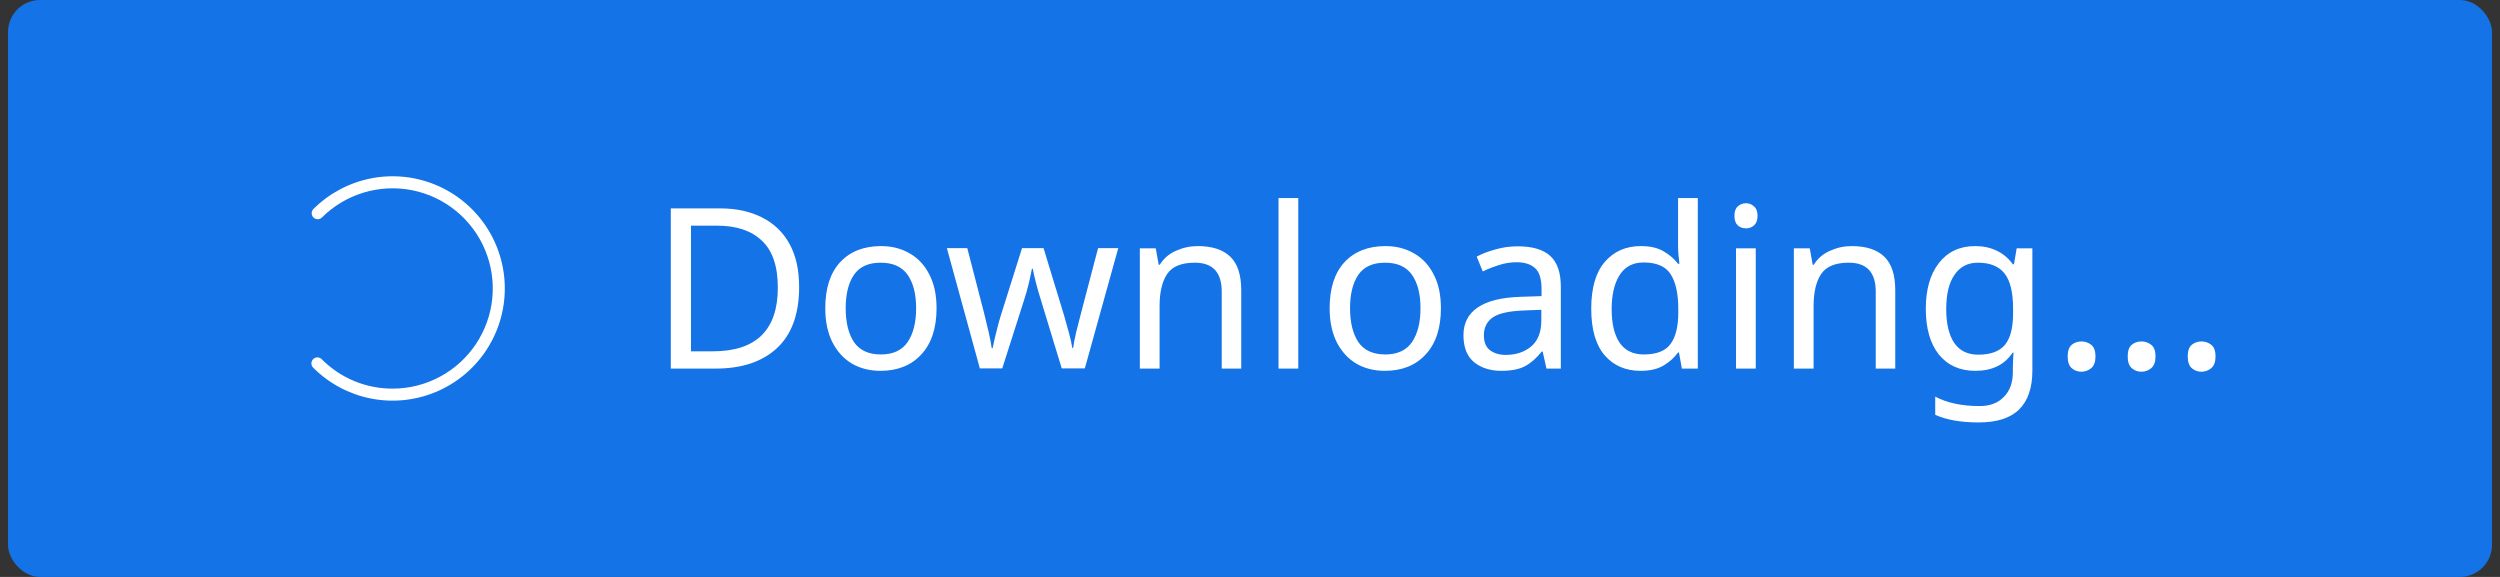 <svg width="156" height="36" viewBox="0 0 156 36" fill="none" xmlns="http://www.w3.org/2000/svg">
<rect x="0" y="0" width="156" height="36" fill="#333333" stroke="none"/>
<rect x="0.5" width="155" height="36" rx="2" fill="#1473E6"/>
<path d="M24.5 24.25C23.679 24.252 22.865 24.092 22.107 23.778C21.348 23.464 20.659 23.002 20.08 22.42C20.046 22.383 20.004 22.354 19.958 22.333C19.912 22.313 19.863 22.302 19.812 22.301C19.762 22.3 19.712 22.309 19.665 22.328C19.619 22.347 19.576 22.375 19.541 22.41C19.505 22.446 19.477 22.488 19.458 22.535C19.439 22.582 19.43 22.632 19.431 22.682C19.432 22.733 19.443 22.782 19.463 22.828C19.484 22.874 19.513 22.916 19.55 22.95C20.529 23.929 21.776 24.596 23.134 24.866C24.492 25.136 25.899 24.997 27.178 24.467C28.457 23.937 29.551 23.04 30.32 21.889C31.089 20.738 31.5 19.384 31.5 18C31.5 16.616 31.089 15.262 30.32 14.111C29.551 12.96 28.457 12.063 27.178 11.533C25.899 11.003 24.492 10.864 23.134 11.134C21.776 11.405 20.529 12.071 19.55 13.05C19.484 13.121 19.448 13.215 19.449 13.312C19.451 13.409 19.491 13.502 19.559 13.571C19.628 13.639 19.721 13.679 19.818 13.681C19.915 13.682 20.009 13.646 20.08 13.58C20.807 12.853 21.702 12.317 22.685 12.019C23.669 11.721 24.71 11.67 25.718 11.87C26.727 12.071 27.669 12.517 28.464 13.169C29.258 13.821 29.88 14.659 30.273 15.608C30.666 16.558 30.82 17.589 30.719 18.612C30.618 19.635 30.267 20.617 29.696 21.472C29.125 22.326 28.352 23.027 27.446 23.512C26.54 23.996 25.528 24.25 24.5 24.25Z" fill="white"/>
<path d="M49.866 17.904C49.866 19.593 49.404 20.867 48.48 21.726C47.565 22.575 46.287 23 44.644 23H41.858V13.004H44.938C45.937 13.004 46.805 13.191 47.542 13.564C48.289 13.937 48.863 14.488 49.264 15.216C49.665 15.944 49.866 16.84 49.866 17.904ZM48.536 17.946C48.536 16.611 48.205 15.636 47.542 15.02C46.889 14.395 45.96 14.082 44.756 14.082H43.118V21.922H44.476C47.183 21.922 48.536 20.597 48.536 17.946ZM58.441 19.234C58.441 20.475 58.123 21.437 57.489 22.118C56.863 22.799 56.014 23.14 54.941 23.14C54.278 23.14 53.685 22.991 53.163 22.692C52.649 22.384 52.243 21.941 51.945 21.362C51.646 20.774 51.497 20.065 51.497 19.234C51.497 17.993 51.805 17.036 52.421 16.364C53.046 15.692 53.9 15.356 54.983 15.356C55.655 15.356 56.252 15.51 56.775 15.818C57.297 16.117 57.703 16.555 57.993 17.134C58.291 17.703 58.441 18.403 58.441 19.234ZM52.771 19.234C52.771 20.121 52.943 20.825 53.289 21.348C53.643 21.861 54.203 22.118 54.969 22.118C55.725 22.118 56.28 21.861 56.635 21.348C56.989 20.825 57.167 20.121 57.167 19.234C57.167 18.347 56.989 17.652 56.635 17.148C56.28 16.644 55.72 16.392 54.955 16.392C54.189 16.392 53.634 16.644 53.289 17.148C52.943 17.652 52.771 18.347 52.771 19.234ZM66.252 22.986L64.964 18.758C64.842 18.375 64.735 18.002 64.642 17.638C64.548 17.274 64.483 16.985 64.446 16.77H64.39C64.352 16.985 64.292 17.274 64.208 17.638C64.124 18.002 64.016 18.38 63.886 18.772L62.542 22.986H61.142L59.084 15.482H60.358L61.394 19.486C61.496 19.887 61.594 20.293 61.688 20.704C61.781 21.115 61.846 21.455 61.884 21.726H61.94C61.968 21.567 62.01 21.371 62.066 21.138C62.122 20.905 62.182 20.662 62.248 20.41C62.313 20.149 62.378 19.915 62.444 19.71L63.774 15.482H65.118L66.406 19.71C66.499 20.037 66.597 20.387 66.7 20.76C66.802 21.133 66.872 21.451 66.91 21.712H66.966C66.994 21.479 67.054 21.157 67.148 20.746C67.25 20.335 67.358 19.915 67.47 19.486L68.52 15.482H69.78L67.694 22.986H66.252ZM74.737 15.356C75.633 15.356 76.31 15.575 76.767 16.014C77.225 16.453 77.454 17.153 77.454 18.114V23H76.236V18.198C76.236 16.994 75.675 16.392 74.555 16.392C73.725 16.392 73.151 16.625 72.834 17.092C72.516 17.559 72.358 18.231 72.358 19.108V23H71.126V15.496H72.12L72.302 16.518H72.371C72.614 16.126 72.95 15.837 73.379 15.65C73.809 15.454 74.261 15.356 74.737 15.356ZM81.012 23H79.78V12.36H81.012V23ZM89.913 19.234C89.913 20.475 89.596 21.437 88.961 22.118C88.336 22.799 87.487 23.14 86.413 23.14C85.751 23.14 85.158 22.991 84.635 22.692C84.122 22.384 83.716 21.941 83.417 21.362C83.119 20.774 82.969 20.065 82.969 19.234C82.969 17.993 83.277 17.036 83.893 16.364C84.519 15.692 85.373 15.356 86.455 15.356C87.127 15.356 87.725 15.51 88.247 15.818C88.77 16.117 89.176 16.555 89.465 17.134C89.764 17.703 89.913 18.403 89.913 19.234ZM84.243 19.234C84.243 20.121 84.416 20.825 84.761 21.348C85.116 21.861 85.676 22.118 86.441 22.118C87.197 22.118 87.753 21.861 88.107 21.348C88.462 20.825 88.639 20.121 88.639 19.234C88.639 18.347 88.462 17.652 88.107 17.148C87.753 16.644 87.193 16.392 86.427 16.392C85.662 16.392 85.107 16.644 84.761 17.148C84.416 17.652 84.243 18.347 84.243 19.234ZM94.708 15.37C95.622 15.37 96.299 15.571 96.738 15.972C97.176 16.373 97.396 17.013 97.396 17.89V23H96.5L96.262 21.936H96.206C95.879 22.347 95.534 22.65 95.17 22.846C94.806 23.042 94.311 23.14 93.686 23.14C93.004 23.14 92.44 22.963 91.992 22.608C91.544 22.244 91.32 21.679 91.32 20.914C91.32 20.167 91.614 19.593 92.202 19.192C92.79 18.781 93.695 18.557 94.918 18.52L96.192 18.478V18.03C96.192 17.405 96.056 16.971 95.786 16.728C95.515 16.485 95.132 16.364 94.638 16.364C94.246 16.364 93.872 16.425 93.518 16.546C93.163 16.658 92.832 16.789 92.524 16.938L92.146 16.014C92.472 15.837 92.86 15.687 93.308 15.566C93.756 15.435 94.222 15.37 94.708 15.37ZM96.178 19.332L95.072 19.374C94.138 19.411 93.49 19.561 93.126 19.822C92.771 20.083 92.594 20.452 92.594 20.928C92.594 21.348 92.72 21.656 92.972 21.852C93.233 22.048 93.564 22.146 93.966 22.146C94.591 22.146 95.114 21.973 95.534 21.628C95.963 21.273 96.178 20.732 96.178 20.004V19.332ZM102.373 23.14C101.44 23.14 100.693 22.818 100.133 22.174C99.573 21.521 99.293 20.55 99.293 19.262C99.293 17.974 99.573 17.003 100.133 16.35C100.703 15.687 101.454 15.356 102.387 15.356C102.966 15.356 103.437 15.463 103.801 15.678C104.175 15.893 104.478 16.154 104.711 16.462H104.795C104.777 16.341 104.758 16.163 104.739 15.93C104.721 15.687 104.711 15.496 104.711 15.356V12.36H105.943V23H104.949L104.767 21.992H104.711C104.487 22.309 104.189 22.58 103.815 22.804C103.442 23.028 102.961 23.14 102.373 23.14ZM102.569 22.118C103.363 22.118 103.918 21.903 104.235 21.474C104.562 21.035 104.725 20.377 104.725 19.5V19.276C104.725 18.343 104.571 17.629 104.263 17.134C103.955 16.63 103.386 16.378 102.555 16.378C101.893 16.378 101.393 16.644 101.057 17.176C100.731 17.699 100.567 18.403 100.567 19.29C100.567 20.186 100.731 20.881 101.057 21.376C101.393 21.871 101.897 22.118 102.569 22.118ZM108.957 12.682C109.143 12.682 109.307 12.747 109.447 12.878C109.596 12.999 109.671 13.195 109.671 13.466C109.671 13.737 109.596 13.937 109.447 14.068C109.307 14.189 109.143 14.25 108.957 14.25C108.751 14.25 108.579 14.189 108.439 14.068C108.299 13.937 108.229 13.737 108.229 13.466C108.229 13.195 108.299 12.999 108.439 12.878C108.579 12.747 108.751 12.682 108.957 12.682ZM109.559 15.496V23H108.327V15.496H109.559ZM115.548 15.356C116.444 15.356 117.121 15.575 117.578 16.014C118.035 16.453 118.264 17.153 118.264 18.114V23H117.046V18.198C117.046 16.994 116.486 16.392 115.366 16.392C114.535 16.392 113.961 16.625 113.644 17.092C113.327 17.559 113.168 18.231 113.168 19.108V23H111.936V15.496H112.93L113.112 16.518H113.182C113.425 16.126 113.761 15.837 114.19 15.65C114.619 15.454 115.072 15.356 115.548 15.356ZM123.25 15.356C123.745 15.356 124.188 15.449 124.58 15.636C124.982 15.823 125.322 16.107 125.602 16.49H125.672L125.84 15.496H126.82V23.126C126.82 24.199 126.545 25.007 125.994 25.548C125.453 26.089 124.608 26.36 123.46 26.36C122.359 26.36 121.458 26.201 120.758 25.884V24.75C121.496 25.142 122.42 25.338 123.53 25.338C124.174 25.338 124.678 25.147 125.042 24.764C125.416 24.391 125.602 23.877 125.602 23.224V22.93C125.602 22.818 125.607 22.659 125.616 22.454C125.626 22.239 125.635 22.09 125.644 22.006H125.588C125.084 22.762 124.31 23.14 123.264 23.14C122.294 23.14 121.533 22.799 120.982 22.118C120.441 21.437 120.17 20.485 120.17 19.262C120.17 18.067 120.441 17.12 120.982 16.42C121.533 15.711 122.289 15.356 123.25 15.356ZM123.418 16.392C122.793 16.392 122.308 16.644 121.962 17.148C121.617 17.643 121.444 18.352 121.444 19.276C121.444 20.2 121.612 20.909 121.948 21.404C122.284 21.889 122.784 22.132 123.446 22.132C124.202 22.132 124.753 21.931 125.098 21.53C125.444 21.119 125.616 20.461 125.616 19.556V19.262C125.616 18.245 125.439 17.512 125.084 17.064C124.73 16.616 124.174 16.392 123.418 16.392ZM129.022 22.244C129.022 21.899 129.106 21.656 129.274 21.516C129.442 21.376 129.642 21.306 129.876 21.306C130.109 21.306 130.314 21.376 130.492 21.516C130.669 21.656 130.758 21.899 130.758 22.244C130.758 22.58 130.669 22.823 130.492 22.972C130.314 23.121 130.109 23.196 129.876 23.196C129.642 23.196 129.442 23.121 129.274 22.972C129.106 22.823 129.022 22.58 129.022 22.244ZM132.768 22.244C132.768 21.899 132.852 21.656 133.02 21.516C133.188 21.376 133.388 21.306 133.622 21.306C133.855 21.306 134.06 21.376 134.238 21.516C134.415 21.656 134.504 21.899 134.504 22.244C134.504 22.58 134.415 22.823 134.238 22.972C134.06 23.121 133.855 23.196 133.622 23.196C133.388 23.196 133.188 23.121 133.02 22.972C132.852 22.823 132.768 22.58 132.768 22.244ZM136.514 22.244C136.514 21.899 136.598 21.656 136.766 21.516C136.934 21.376 137.135 21.306 137.368 21.306C137.601 21.306 137.807 21.376 137.984 21.516C138.161 21.656 138.25 21.899 138.25 22.244C138.25 22.58 138.161 22.823 137.984 22.972C137.807 23.121 137.601 23.196 137.368 23.196C137.135 23.196 136.934 23.121 136.766 22.972C136.598 22.823 136.514 22.58 136.514 22.244Z" fill="white"/>
</svg>
